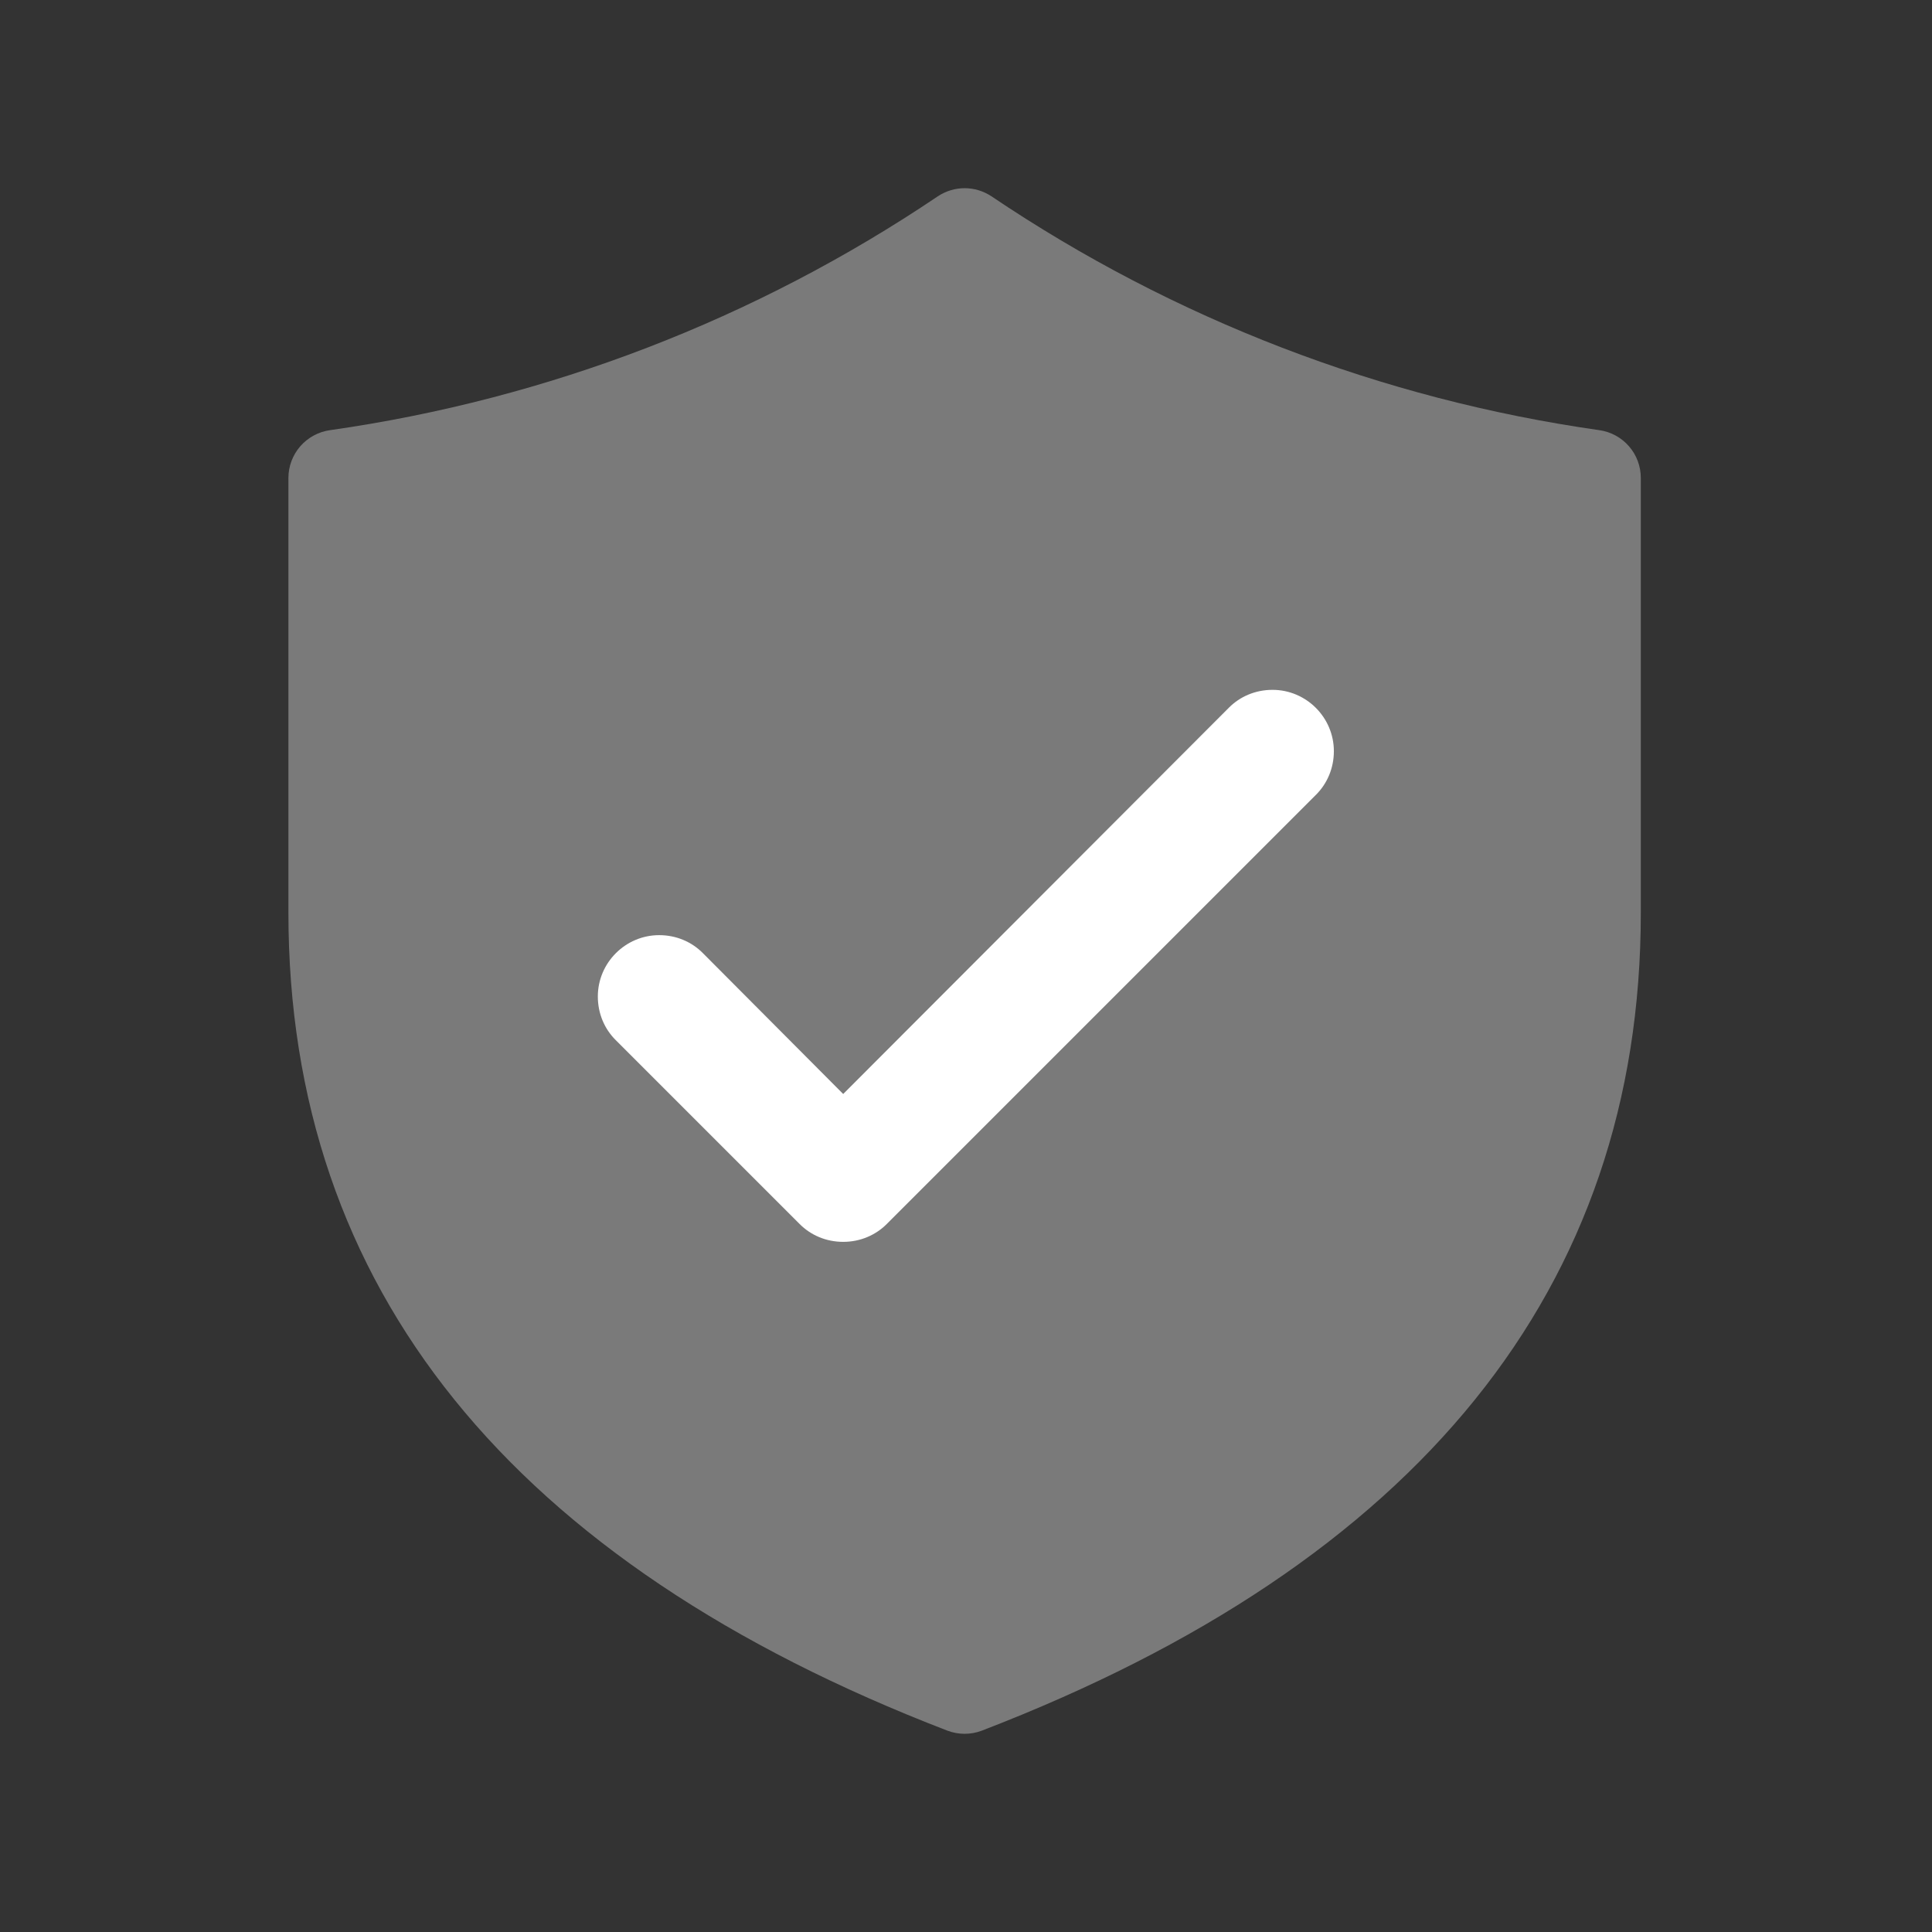 <svg width="32" height="32" viewBox="0 0 32 32" fill="none" xmlns="http://www.w3.org/2000/svg">
<rect x="0" y="0" width="32" height="32" fill="#333333" stroke="none"/>
<path d="M15.534 3.251C15.665 3.164 15.82 3.117 15.977 3.117C16.135 3.117 16.289 3.164 16.421 3.251C19.441 5.287 22.884 6.612 26.491 7.125C26.681 7.152 26.856 7.247 26.982 7.393C27.108 7.538 27.177 7.724 27.177 7.917V15.117C27.177 21.342 23.486 25.885 16.265 28.664C16.08 28.735 15.875 28.735 15.689 28.664C8.47 25.885 4.777 21.341 4.777 15.117V7.917C4.777 7.724 4.847 7.538 4.973 7.392C5.1 7.247 5.274 7.152 5.465 7.125C9.071 6.612 12.514 5.287 15.534 3.251Z" fill="#7A7A7A"/>
<path fill-rule="evenodd" clip-rule="evenodd" d="M21.077 11.426C20.793 11.426 20.538 11.537 20.356 11.72L13.966 18.12L11.639 15.784C11.457 15.601 11.203 15.489 10.918 15.489C10.36 15.489 9.902 15.946 9.902 16.505C9.902 16.79 10.014 17.044 10.197 17.226L13.245 20.274C13.427 20.457 13.681 20.569 13.966 20.569C14.25 20.569 14.504 20.457 14.687 20.274L21.798 13.163C21.981 12.98 22.093 12.726 22.093 12.442C22.093 11.883 21.636 11.426 21.077 11.426Z" fill="white"/>
</svg>
